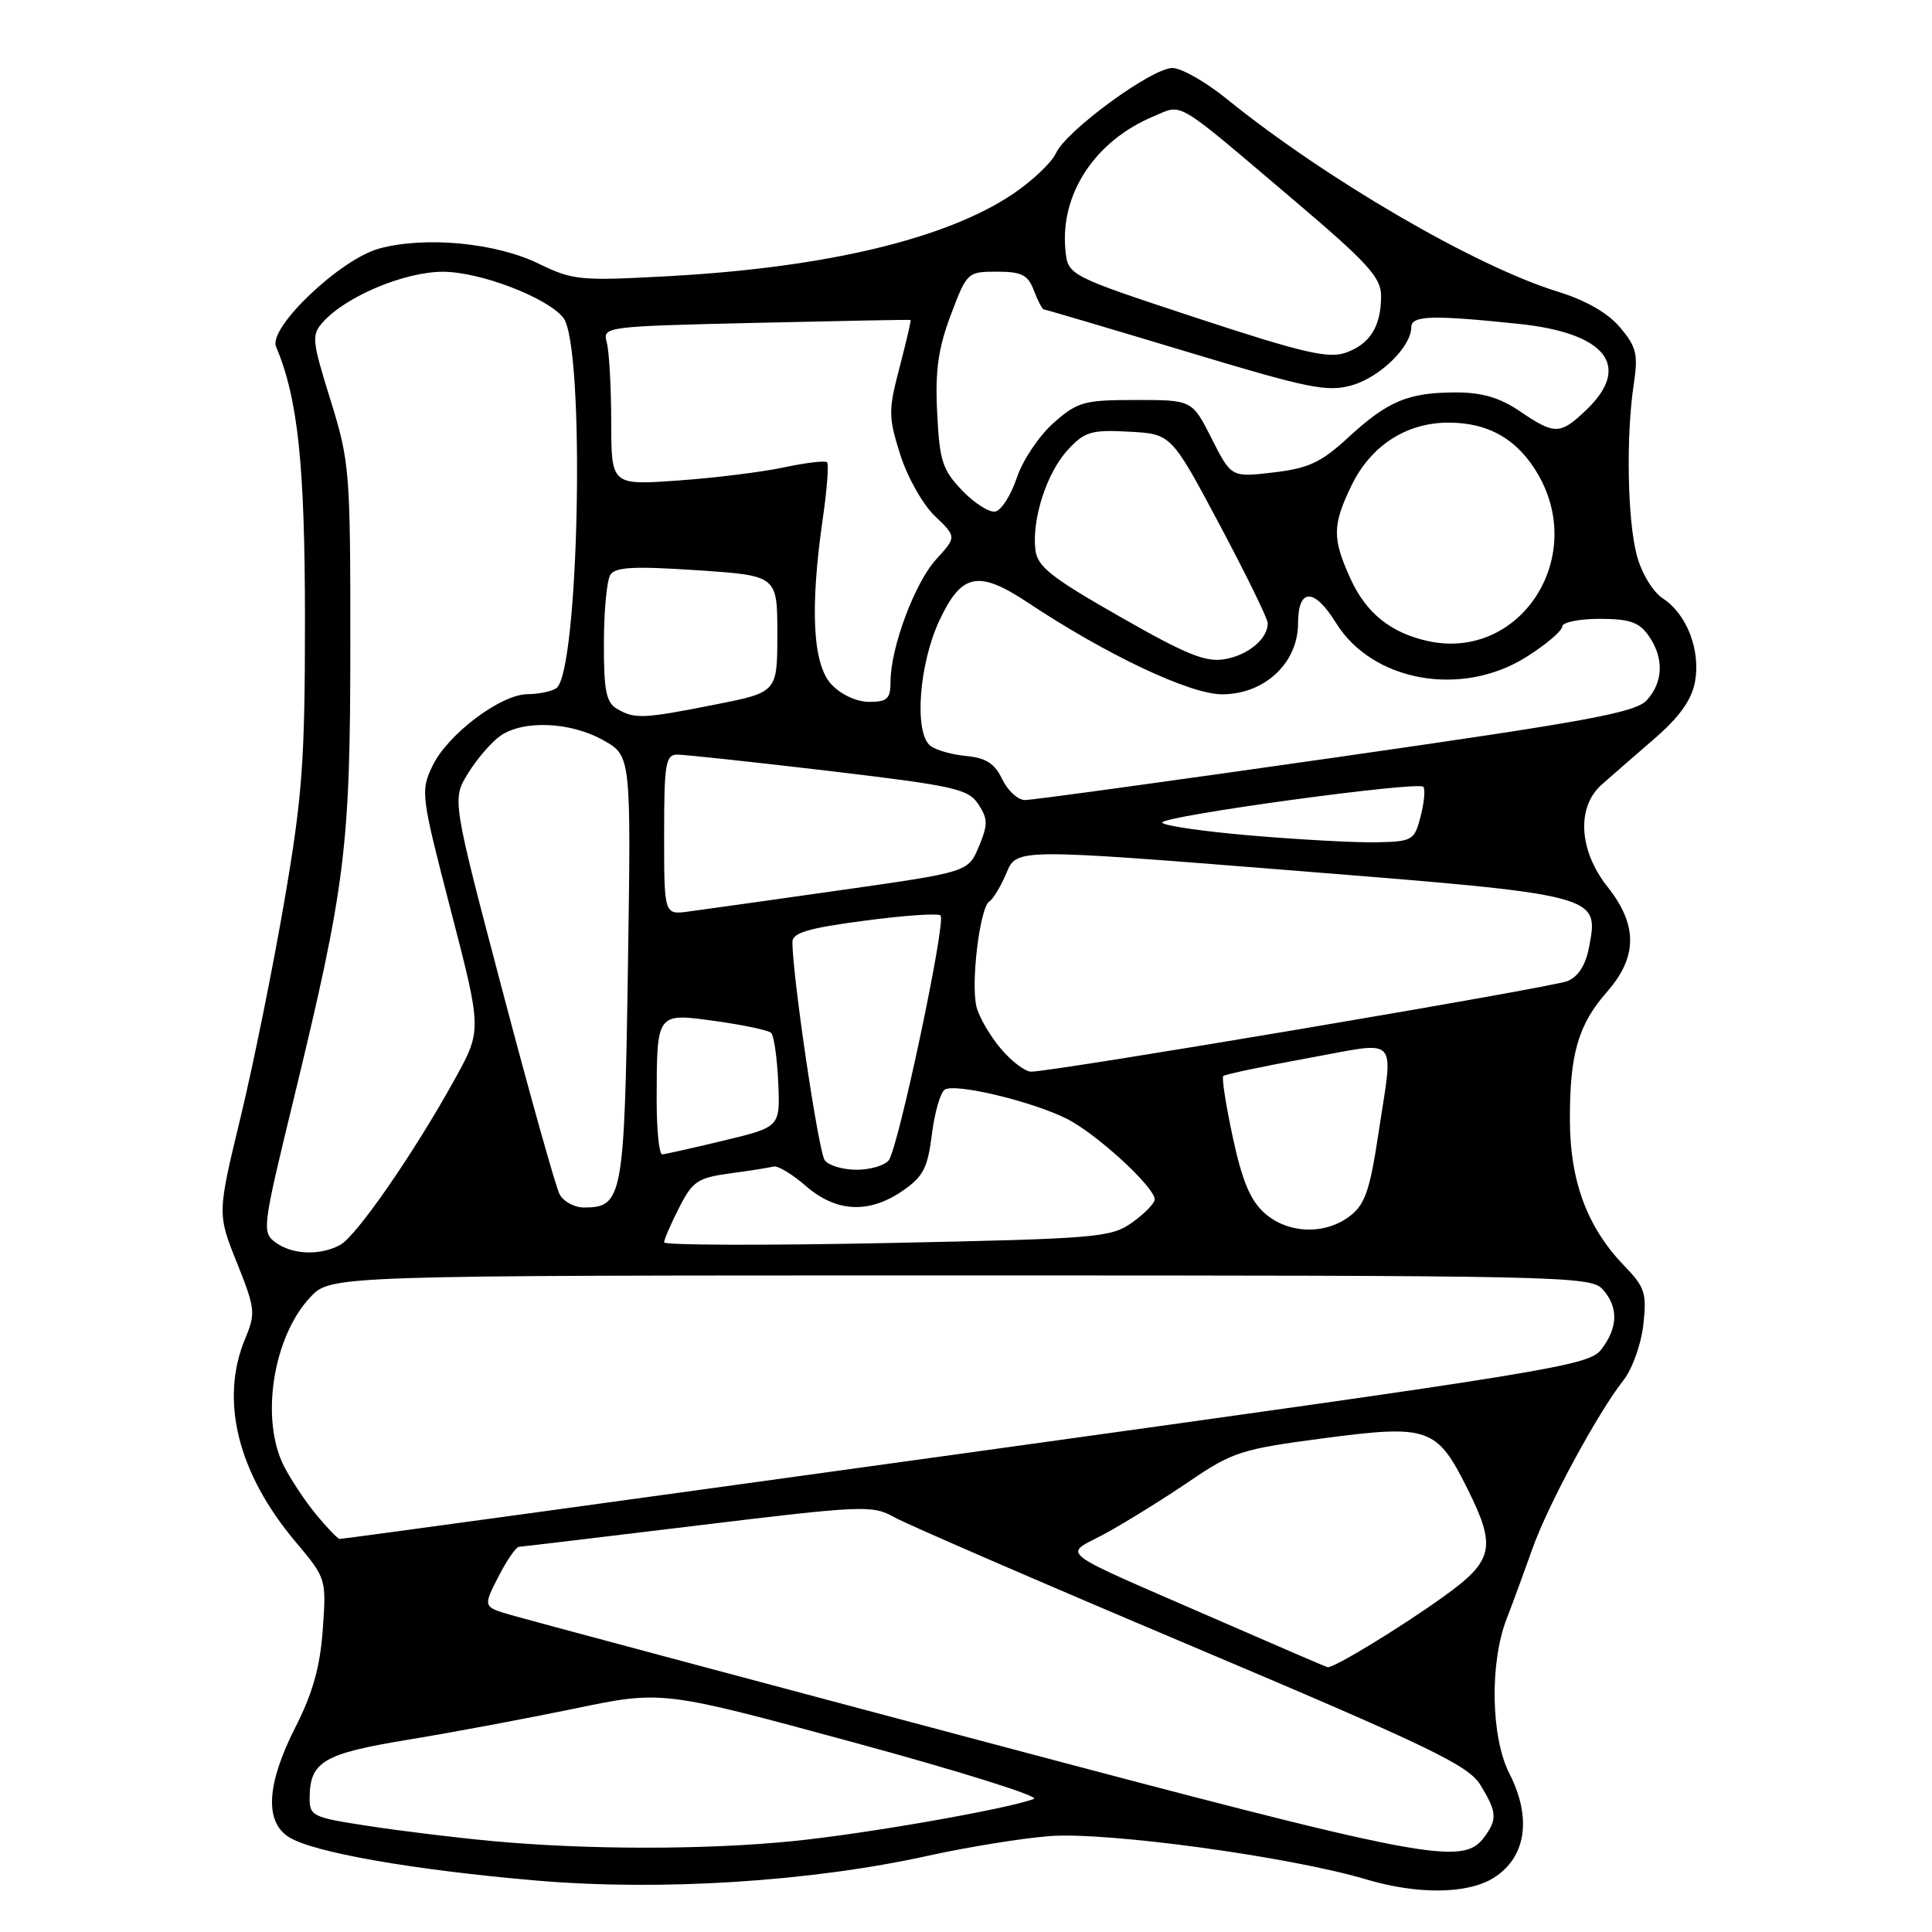 <?xml version="1.0" encoding="UTF-8" standalone="no"?>
<!DOCTYPE svg PUBLIC "-//W3C//DTD SVG 1.1//EN" "http://www.w3.org/Graphics/SVG/1.1/DTD/svg11.dtd" >
<svg xmlns="http://www.w3.org/2000/svg" xmlns:xlink="http://www.w3.org/1999/xlink" version="1.1" viewBox="0 0 256 256">
 <g >
 <path fill="currentColor"
d=" M 197.91 248.83 C 202.22 246.13 203.01 240.90 200.00 235.00 C 197.55 230.20 197.37 220.34 199.64 214.50 C 200.49 212.30 202.03 208.10 203.07 205.17 C 205.09 199.45 211.72 187.18 215.14 182.86 C 216.28 181.41 217.46 178.12 217.75 175.55 C 218.22 171.34 217.97 170.56 215.19 167.69 C 210.33 162.65 208.05 156.54 208.02 148.49 C 207.99 139.64 209.11 135.78 212.95 131.41 C 217.00 126.79 217.01 122.55 213.00 117.50 C 209.19 112.70 208.87 106.93 212.25 103.95 C 213.49 102.85 216.63 100.12 219.22 97.88 C 222.52 95.02 224.14 92.76 224.59 90.38 C 225.37 86.20 223.54 81.40 220.36 79.31 C 219.02 78.44 217.54 76.00 216.90 73.64 C 215.64 68.98 215.44 57.81 216.48 50.93 C 217.08 46.95 216.85 45.98 214.67 43.39 C 213.04 41.45 210.15 39.80 206.34 38.62 C 195.46 35.26 175.65 23.72 162.50 13.07 C 159.75 10.84 156.54 9.02 155.36 9.01 C 152.64 9.00 141.27 17.31 139.91 20.31 C 139.34 21.56 136.76 23.99 134.19 25.72 C 125.37 31.64 109.53 35.43 88.81 36.58 C 76.86 37.24 75.96 37.16 71.36 34.93 C 65.66 32.16 56.37 31.28 50.26 32.93 C 45.11 34.32 35.53 43.42 36.58 45.93 C 39.48 52.81 40.40 61.57 40.41 82.00 C 40.41 100.82 40.07 105.47 37.69 119.33 C 36.20 128.04 33.59 140.94 31.89 148.00 C 28.79 160.83 28.79 160.83 31.39 167.31 C 33.83 173.41 33.89 174.01 32.49 177.37 C 29.09 185.51 31.49 195.20 39.19 204.33 C 43.23 209.14 43.25 209.20 42.77 215.92 C 42.42 220.85 41.44 224.36 39.14 228.87 C 35.34 236.36 35.03 241.33 38.25 243.41 C 41.40 245.44 54.71 247.78 71.17 249.19 C 87.57 250.59 107.48 249.33 123.00 245.89 C 128.22 244.74 135.47 243.57 139.09 243.29 C 146.71 242.71 170.98 246.03 181.00 249.02 C 187.84 251.06 194.45 250.99 197.91 248.83 Z  M 129.50 230.53 C 97.60 222.05 69.81 214.61 67.75 214.01 C 64.00 212.92 64.00 212.92 66.02 208.96 C 67.13 206.78 68.37 204.98 68.77 204.96 C 69.17 204.94 79.84 203.66 92.48 202.13 C 114.36 199.47 115.60 199.42 118.48 201.03 C 120.14 201.97 137.88 209.65 157.90 218.11 C 189.43 231.44 194.55 233.90 196.15 236.50 C 198.34 240.06 198.42 241.05 196.71 243.38 C 193.83 247.32 189.60 246.51 129.50 230.53 Z  M 65.00 243.93 C 60.33 243.49 53.01 242.60 48.75 241.94 C 41.34 240.81 41.00 240.64 41.03 238.13 C 41.09 233.42 42.89 232.36 54.02 230.53 C 59.78 229.59 69.73 227.72 76.12 226.40 C 87.74 223.98 87.74 223.98 113.12 230.88 C 127.08 234.67 137.82 238.04 137.00 238.36 C 133.59 239.68 114.79 242.98 105.14 243.95 C 93.50 245.13 77.68 245.12 65.00 243.93 Z  M 162.00 214.93 C 139.02 204.90 140.84 206.28 146.56 203.14 C 149.28 201.65 154.25 198.56 157.62 196.27 C 163.33 192.38 164.50 192.01 175.43 190.57 C 189.29 188.75 190.40 189.14 194.45 197.28 C 198.32 205.04 197.92 206.80 191.22 211.60 C 185.46 215.73 176.68 221.07 175.91 220.91 C 175.69 220.87 169.43 218.17 162.00 214.93 Z  M 41.89 200.68 C 40.45 198.93 38.54 196.06 37.64 194.30 C 34.47 188.11 36.15 177.20 41.09 171.91 C 43.80 169.00 43.80 169.00 127.25 169.00 C 206.82 169.00 210.77 169.08 212.35 170.83 C 214.47 173.18 214.41 175.90 212.19 178.80 C 210.51 180.97 206.07 181.70 127.96 192.54 C 82.61 198.83 45.27 203.95 45.00 203.92 C 44.73 203.88 43.33 202.43 41.89 200.68 Z  M 36.51 164.63 C 34.69 163.30 34.77 162.68 38.86 145.86 C 45.79 117.30 46.41 112.42 46.42 85.50 C 46.43 62.36 46.33 61.19 43.79 53.00 C 41.31 45.02 41.25 44.39 42.83 42.64 C 45.89 39.24 53.66 36.00 58.72 36.01 C 63.61 36.02 72.48 39.41 74.63 42.09 C 77.58 45.76 76.75 89.27 73.69 91.21 C 73.04 91.63 71.33 91.98 69.90 91.98 C 66.33 92.01 59.29 97.32 57.30 101.50 C 55.71 104.84 55.78 105.38 59.76 120.72 C 63.85 136.50 63.85 136.50 60.26 143.00 C 54.86 152.78 47.22 163.81 45.06 164.97 C 42.38 166.40 38.73 166.26 36.51 164.63 Z  M 88.00 164.62 C 88.00 164.23 88.89 162.17 89.99 160.02 C 91.77 156.52 92.46 156.06 96.74 155.48 C 99.36 155.13 101.95 154.72 102.50 154.57 C 103.05 154.42 104.98 155.58 106.78 157.15 C 110.81 160.64 115.13 160.86 119.60 157.79 C 122.33 155.92 122.92 154.77 123.48 150.31 C 123.84 147.41 124.61 144.74 125.19 144.38 C 126.60 143.51 136.59 145.89 141.29 148.21 C 145.20 150.14 153.00 157.28 153.00 158.93 C 153.00 159.44 151.66 160.82 150.03 161.98 C 147.21 163.99 145.47 164.13 117.53 164.71 C 101.29 165.04 88.00 165.00 88.00 164.62 Z  M 167.57 160.75 C 165.69 159.09 164.59 156.47 163.36 150.74 C 162.44 146.47 161.87 142.80 162.09 142.58 C 162.32 142.36 167.34 141.30 173.25 140.22 C 185.68 137.97 184.65 136.86 182.62 150.39 C 181.52 157.68 180.86 159.61 178.89 161.12 C 175.59 163.66 170.67 163.50 167.57 160.75 Z  M 74.15 158.25 C 73.64 157.29 70.23 145.12 66.56 131.20 C 59.89 105.91 59.89 105.91 62.03 102.45 C 63.20 100.55 65.13 98.32 66.30 97.50 C 69.34 95.38 75.59 95.64 79.93 98.08 C 83.63 100.16 83.63 100.16 83.20 128.33 C 82.74 158.70 82.50 160.00 77.38 160.00 C 76.11 160.00 74.66 159.21 74.15 158.25 Z  M 109.29 153.75 C 108.46 152.68 105.00 129.32 105.00 124.83 C 105.00 123.60 107.08 122.98 114.53 122.00 C 119.78 121.30 124.32 120.99 124.63 121.30 C 125.40 122.07 119.02 152.18 117.76 153.75 C 117.21 154.44 115.29 155.00 113.50 155.00 C 111.71 155.00 109.81 154.44 109.29 153.75 Z  M 87.01 145.75 C 87.04 134.09 86.95 134.21 94.82 135.30 C 98.49 135.81 101.80 136.51 102.18 136.86 C 102.55 137.21 102.97 140.16 103.12 143.42 C 103.38 149.33 103.38 149.33 95.94 151.12 C 91.85 152.11 88.16 152.93 87.75 152.96 C 87.34 152.98 87.01 149.74 87.01 145.75 Z  M 132.59 138.92 C 131.16 137.23 129.72 134.75 129.39 133.40 C 128.61 130.30 129.84 120.22 131.09 119.45 C 131.60 119.13 132.63 117.42 133.37 115.65 C 134.72 112.43 134.72 112.43 171.11 115.33 C 212.00 118.59 211.87 118.56 210.57 125.45 C 210.12 127.86 209.15 129.40 207.70 130.00 C 205.60 130.86 139.65 142.00 136.63 142.00 C 135.83 142.00 134.01 140.62 132.59 138.92 Z  M 88.00 110.61 C 88.00 101.18 88.19 100.00 89.75 99.99 C 90.71 99.99 99.75 100.96 109.83 102.15 C 126.47 104.13 128.30 104.53 129.64 106.57 C 130.91 108.51 130.92 109.26 129.70 112.18 C 128.29 115.55 128.29 115.55 111.40 117.95 C 102.10 119.27 93.04 120.55 91.25 120.78 C 88.00 121.22 88.00 121.22 88.00 110.61 Z  M 165.75 110.71 C 159.29 110.16 154.00 109.38 154.00 108.99 C 154.00 108.12 187.83 103.49 188.59 104.25 C 188.88 104.54 188.72 106.29 188.25 108.14 C 187.42 111.36 187.18 111.50 182.44 111.61 C 179.72 111.67 172.21 111.26 165.75 110.71 Z  M 132.80 103.25 C 131.80 101.16 130.65 100.42 128.00 100.17 C 126.08 99.99 123.94 99.37 123.25 98.80 C 121.11 97.02 121.77 88.04 124.46 82.25 C 127.40 75.95 129.63 75.49 136.20 79.85 C 146.67 86.80 157.68 92.00 161.93 92.00 C 167.57 92.00 172.00 87.85 172.00 82.58 C 172.00 77.89 174.14 77.87 177.02 82.53 C 181.85 90.35 193.73 92.46 202.30 87.02 C 204.89 85.38 207.00 83.58 207.00 83.02 C 207.00 82.46 209.22 82.00 211.94 82.00 C 215.92 82.00 217.19 82.44 218.44 84.22 C 220.49 87.14 220.42 90.31 218.25 92.74 C 216.76 94.42 210.66 95.54 177.00 100.36 C 155.28 103.47 136.74 106.02 135.80 106.01 C 134.87 106.00 133.52 104.76 132.80 103.25 Z  M 81.75 93.92 C 80.32 93.09 80.00 91.49 80.02 85.20 C 80.02 80.97 80.41 76.90 80.87 76.17 C 81.53 75.13 84.00 75.00 92.36 75.56 C 103.00 76.27 103.00 76.27 103.00 84.00 C 103.00 91.73 103.00 91.73 94.75 93.36 C 85.22 95.25 84.12 95.30 81.75 93.92 Z  M 110.17 90.69 C 107.68 88.03 107.30 80.64 109.04 68.60 C 109.59 64.81 109.83 61.50 109.59 61.25 C 109.34 61.01 106.79 61.31 103.92 61.92 C 101.05 62.54 94.72 63.33 89.85 63.67 C 81.00 64.30 81.00 64.30 80.99 55.90 C 80.98 51.28 80.72 46.55 80.40 45.38 C 79.84 43.28 80.04 43.25 100.17 42.78 C 111.35 42.52 120.57 42.34 120.66 42.40 C 120.74 42.45 120.09 45.28 119.20 48.67 C 117.70 54.40 117.71 55.23 119.28 60.22 C 120.22 63.19 122.27 66.85 123.87 68.37 C 126.76 71.14 126.76 71.14 124.05 74.11 C 121.21 77.22 118.00 85.82 118.00 90.34 C 118.00 92.59 117.57 93.00 115.17 93.00 C 113.51 93.00 111.45 92.05 110.17 90.69 Z  M 148.37 81.70 C 139.23 76.49 137.45 75.07 137.19 72.83 C 136.72 68.74 138.72 62.60 141.50 59.60 C 143.73 57.19 144.60 56.93 149.60 57.20 C 155.20 57.50 155.20 57.50 161.59 69.50 C 165.10 76.10 167.98 81.98 167.98 82.56 C 168.01 84.60 165.47 86.76 162.37 87.33 C 159.79 87.80 157.32 86.81 148.37 81.70 Z  M 189.28 84.96 C 184.31 83.89 181.02 81.25 178.94 76.67 C 176.52 71.34 176.54 69.59 179.07 64.35 C 181.64 59.04 186.34 56.00 191.96 56.00 C 197.33 56.00 201.24 58.31 203.91 63.05 C 210.18 74.20 201.27 87.53 189.28 84.96 Z  M 127.48 64.98 C 124.88 62.26 124.49 61.07 124.18 54.70 C 123.90 49.12 124.31 46.20 125.98 41.75 C 128.11 36.08 128.20 36.00 132.10 36.00 C 135.39 36.00 136.21 36.42 137.00 38.50 C 137.52 39.88 138.11 41.00 138.31 41.00 C 138.50 41.00 146.95 43.50 157.08 46.55 C 173.56 51.52 175.89 51.99 179.20 51.03 C 182.90 49.95 187.00 45.92 187.00 43.37 C 187.00 41.80 189.72 41.71 201.28 42.92 C 212.82 44.13 216.25 48.52 210.20 54.31 C 206.74 57.62 206.02 57.64 201.40 54.50 C 198.74 52.69 196.39 52.00 192.93 52.00 C 186.61 52.00 183.90 53.13 178.68 57.94 C 175.06 61.28 173.41 62.05 168.75 62.60 C 163.16 63.26 163.16 63.26 160.56 58.13 C 157.97 53.00 157.97 53.00 150.52 53.00 C 143.64 53.00 142.80 53.23 139.60 56.04 C 137.70 57.72 135.51 60.98 134.74 63.29 C 133.97 65.61 132.68 67.63 131.88 67.78 C 131.09 67.94 129.11 66.68 127.48 64.98 Z  M 158.50 42.11 C 141.50 36.50 141.50 36.50 141.17 33.09 C 140.47 25.68 145.11 18.65 152.85 15.42 C 156.81 13.76 155.43 12.94 171.31 26.41 C 181.27 34.86 183.00 36.75 183.00 39.23 C 183.00 43.27 181.52 45.62 178.27 46.75 C 175.99 47.54 172.48 46.71 158.50 42.11 Z "/>
</g>
</svg>